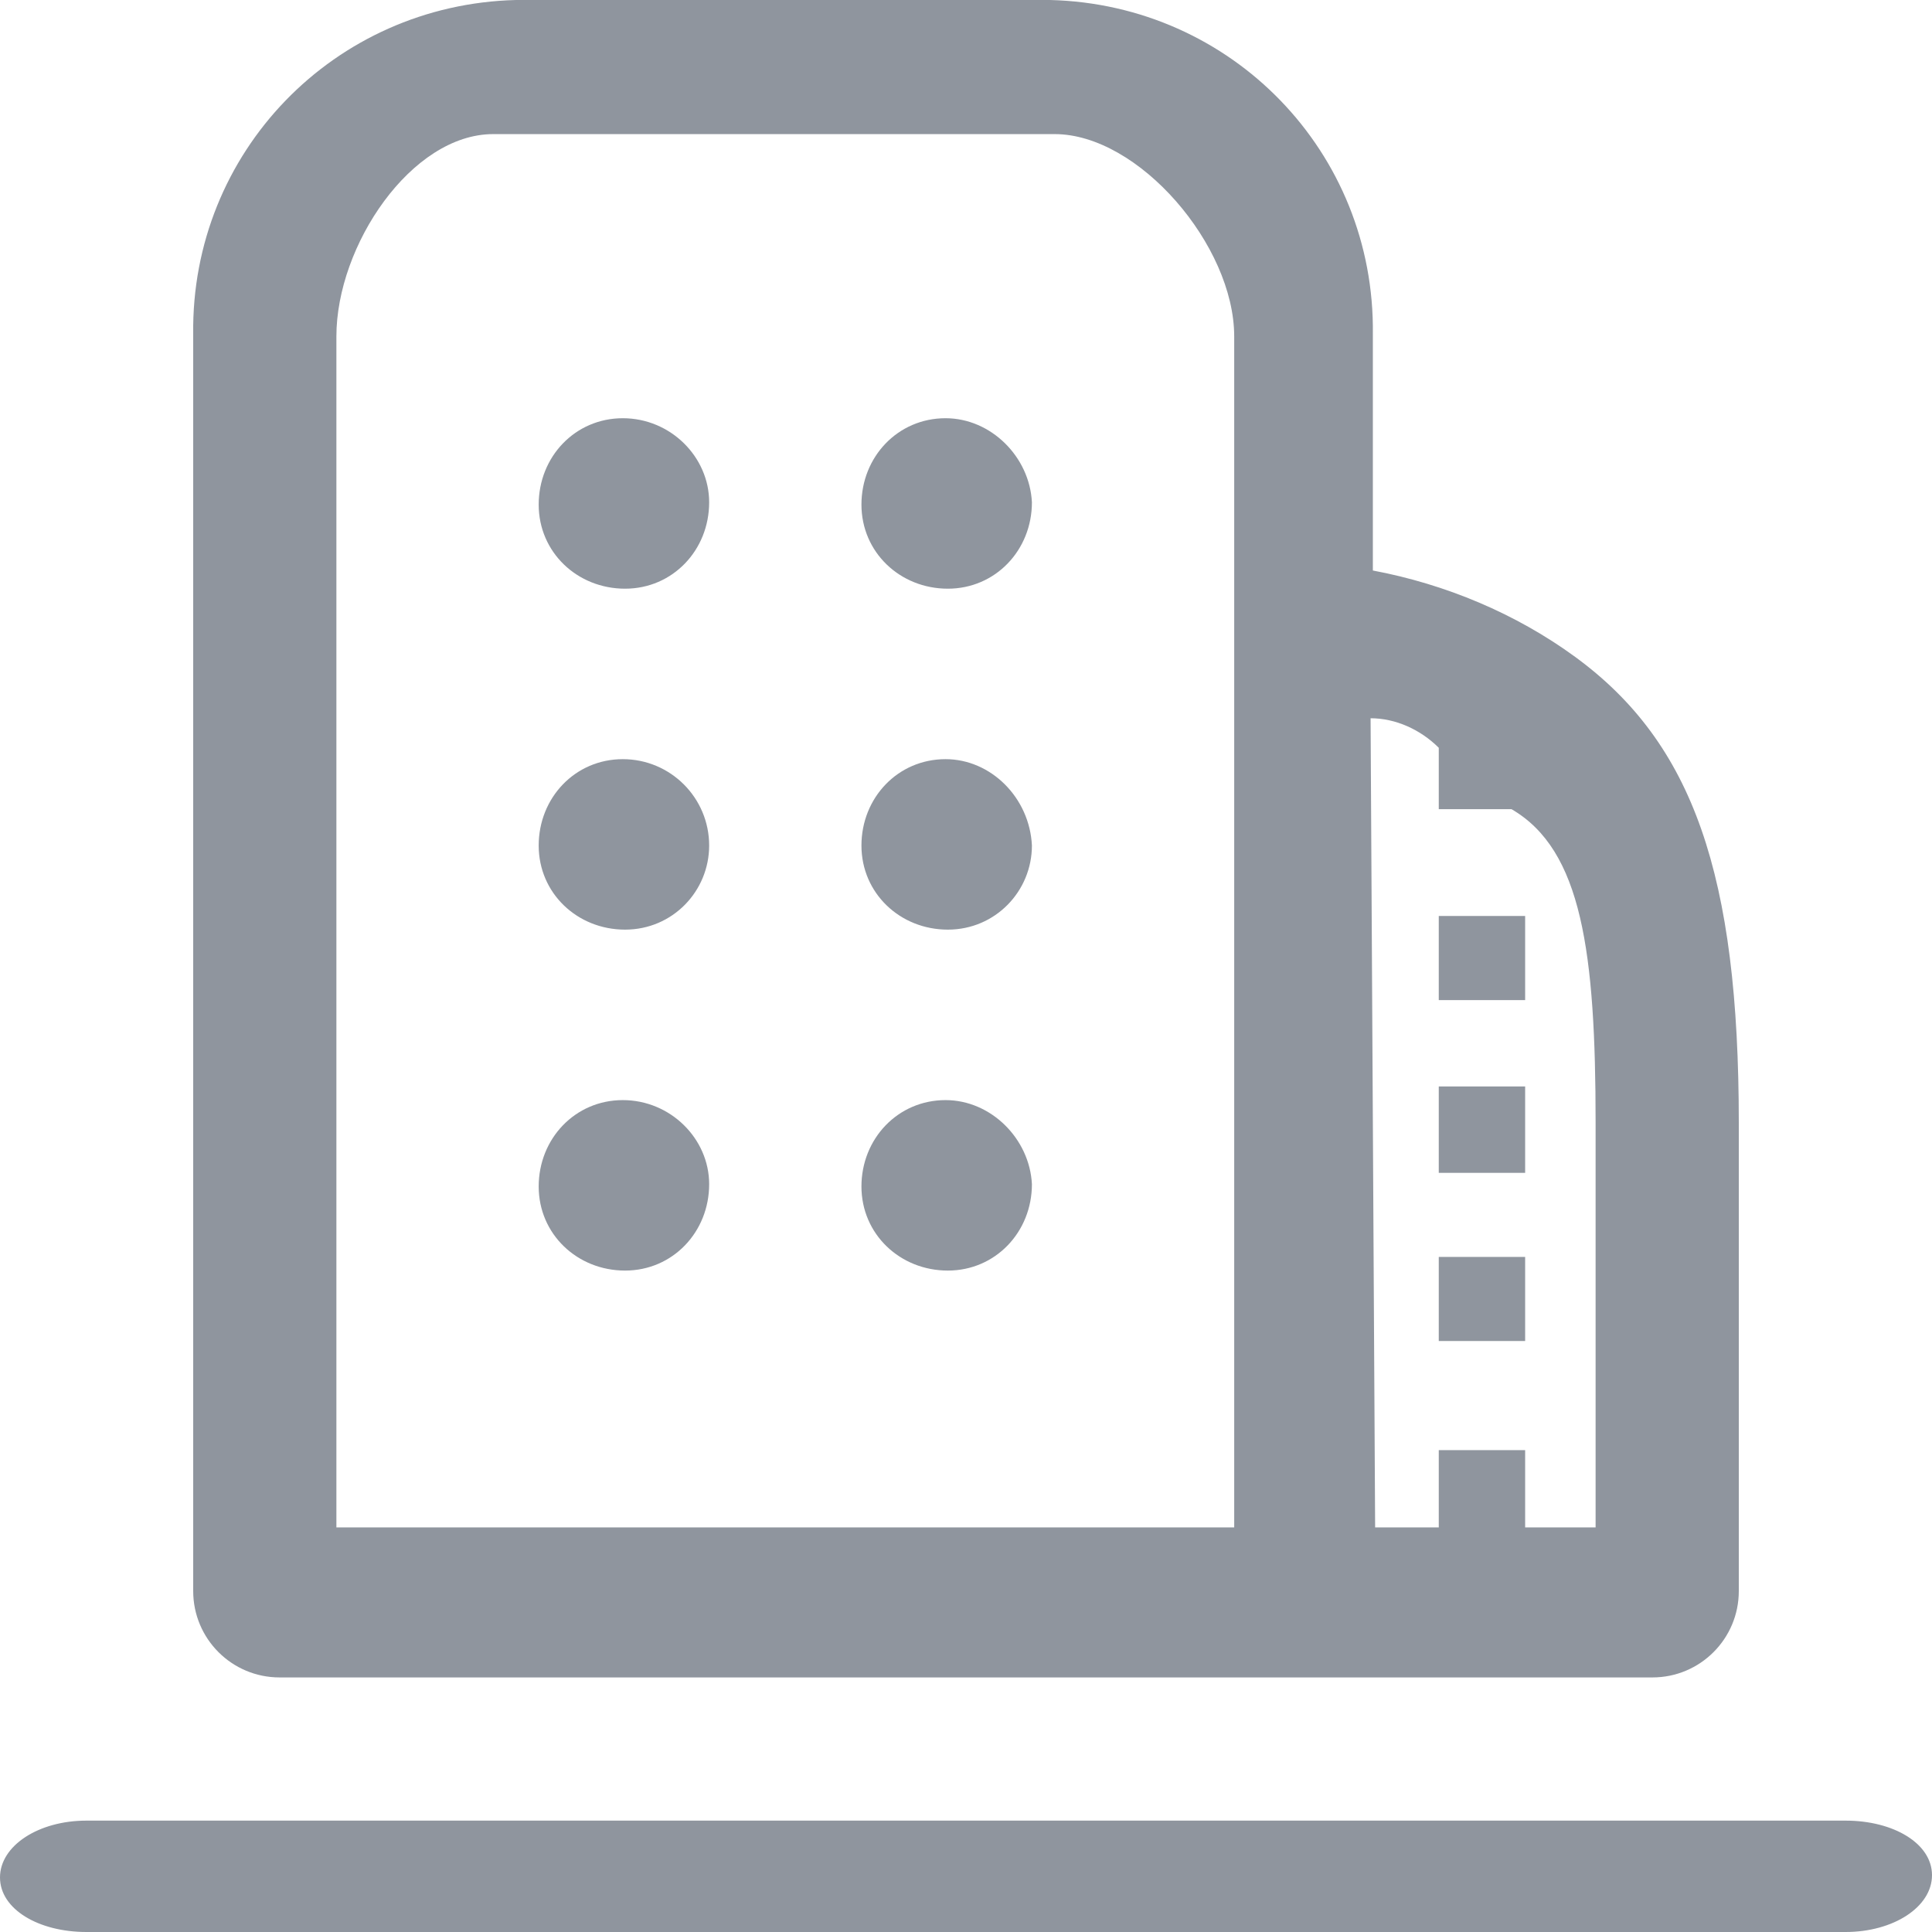 <?xml version="1.0" standalone="no"?><!DOCTYPE svg PUBLIC "-//W3C//DTD SVG 1.1//EN" "http://www.w3.org/Graphics/SVG/1.1/DTD/svg11.dtd"><svg class="icon" width="48px" height="48.00px" viewBox="0 0 1024 1024" version="1.1" xmlns="http://www.w3.org/2000/svg"><path fill="#8F959E" d="M978.221 964.969H45.779c-25.299 0-45.779 13.252-45.779 30.118S20.48 1024 45.779 1024h932.442c25.299 0 45.779-13.252 45.779-30.118s-20.48-28.913-45.779-28.913zM330.089 221.666c-25.299 0-44.574 20.48-44.574 45.779 0 25.299 20.48 44.574 45.779 44.574 25.299 0 44.574-20.48 44.574-45.779 0-24.094-20.48-44.574-45.779-44.574z m171.068 0c-25.299 0-44.574 20.48-44.574 45.779 0 25.299 20.48 44.574 45.779 44.574 25.299 0 44.574-20.48 44.574-45.779-1.205-24.094-21.685-44.574-45.779-44.574z m-171.068 180.706c-25.299 0-44.574 20.48-44.574 45.779 0 25.299 20.48 44.574 45.779 44.574 25.299 0 44.574-20.48 44.574-44.574 0-25.299-20.48-45.779-45.779-45.779z m171.068 0c-25.299 0-44.574 20.48-44.574 45.779 0 25.299 20.48 44.574 45.779 44.574 25.299 0 44.574-20.48 44.574-44.574-1.205-25.299-21.685-45.779-45.779-45.779z m-171.068 180.706c-25.299 0-44.574 20.48-44.574 45.779 0 25.299 20.48 44.574 45.779 44.574 25.299 0 44.574-20.48 44.574-45.779 0-24.094-20.48-44.574-45.779-44.574z m171.068 0c-25.299 0-44.574 20.48-44.574 45.779 0 25.299 20.48 44.574 45.779 44.574 25.299 0 44.574-20.48 44.574-45.779-1.205-24.094-21.685-44.574-45.779-44.574zM148.179 889.073h727.642c25.299 0 45.779-20.48 45.779-45.779V595.125c0-131.313-24.094-201.186-86.739-246.965-31.322-22.889-68.668-38.551-107.219-45.779V177.092C728.847 80.715 652.951 2.409 556.574 0H273.468C177.092 2.409 101.195 80.715 102.4 177.092V843.294c0 25.299 20.48 45.779 45.779 45.779z m578.259-508.386c13.252 0 26.504 6.024 36.141 15.661v32.527h38.551c37.346 21.685 44.574 75.896 44.574 166.249v214.438h-37.346v-40.96h-45.779v40.96h-33.732l-2.409-428.875zM178.296 178.296c0-48.188 39.755-107.219 83.125-107.219h297.562c44.574 0 95.172 59.031 95.172 107.219v631.266H178.296V178.296z m630.061 307.2h-45.779V530.071h45.779v-44.574z m0 180.706h-45.779V710.776h45.779v-44.574z m0-90.353h-45.779v45.779h45.779v-45.779z"  /></svg>